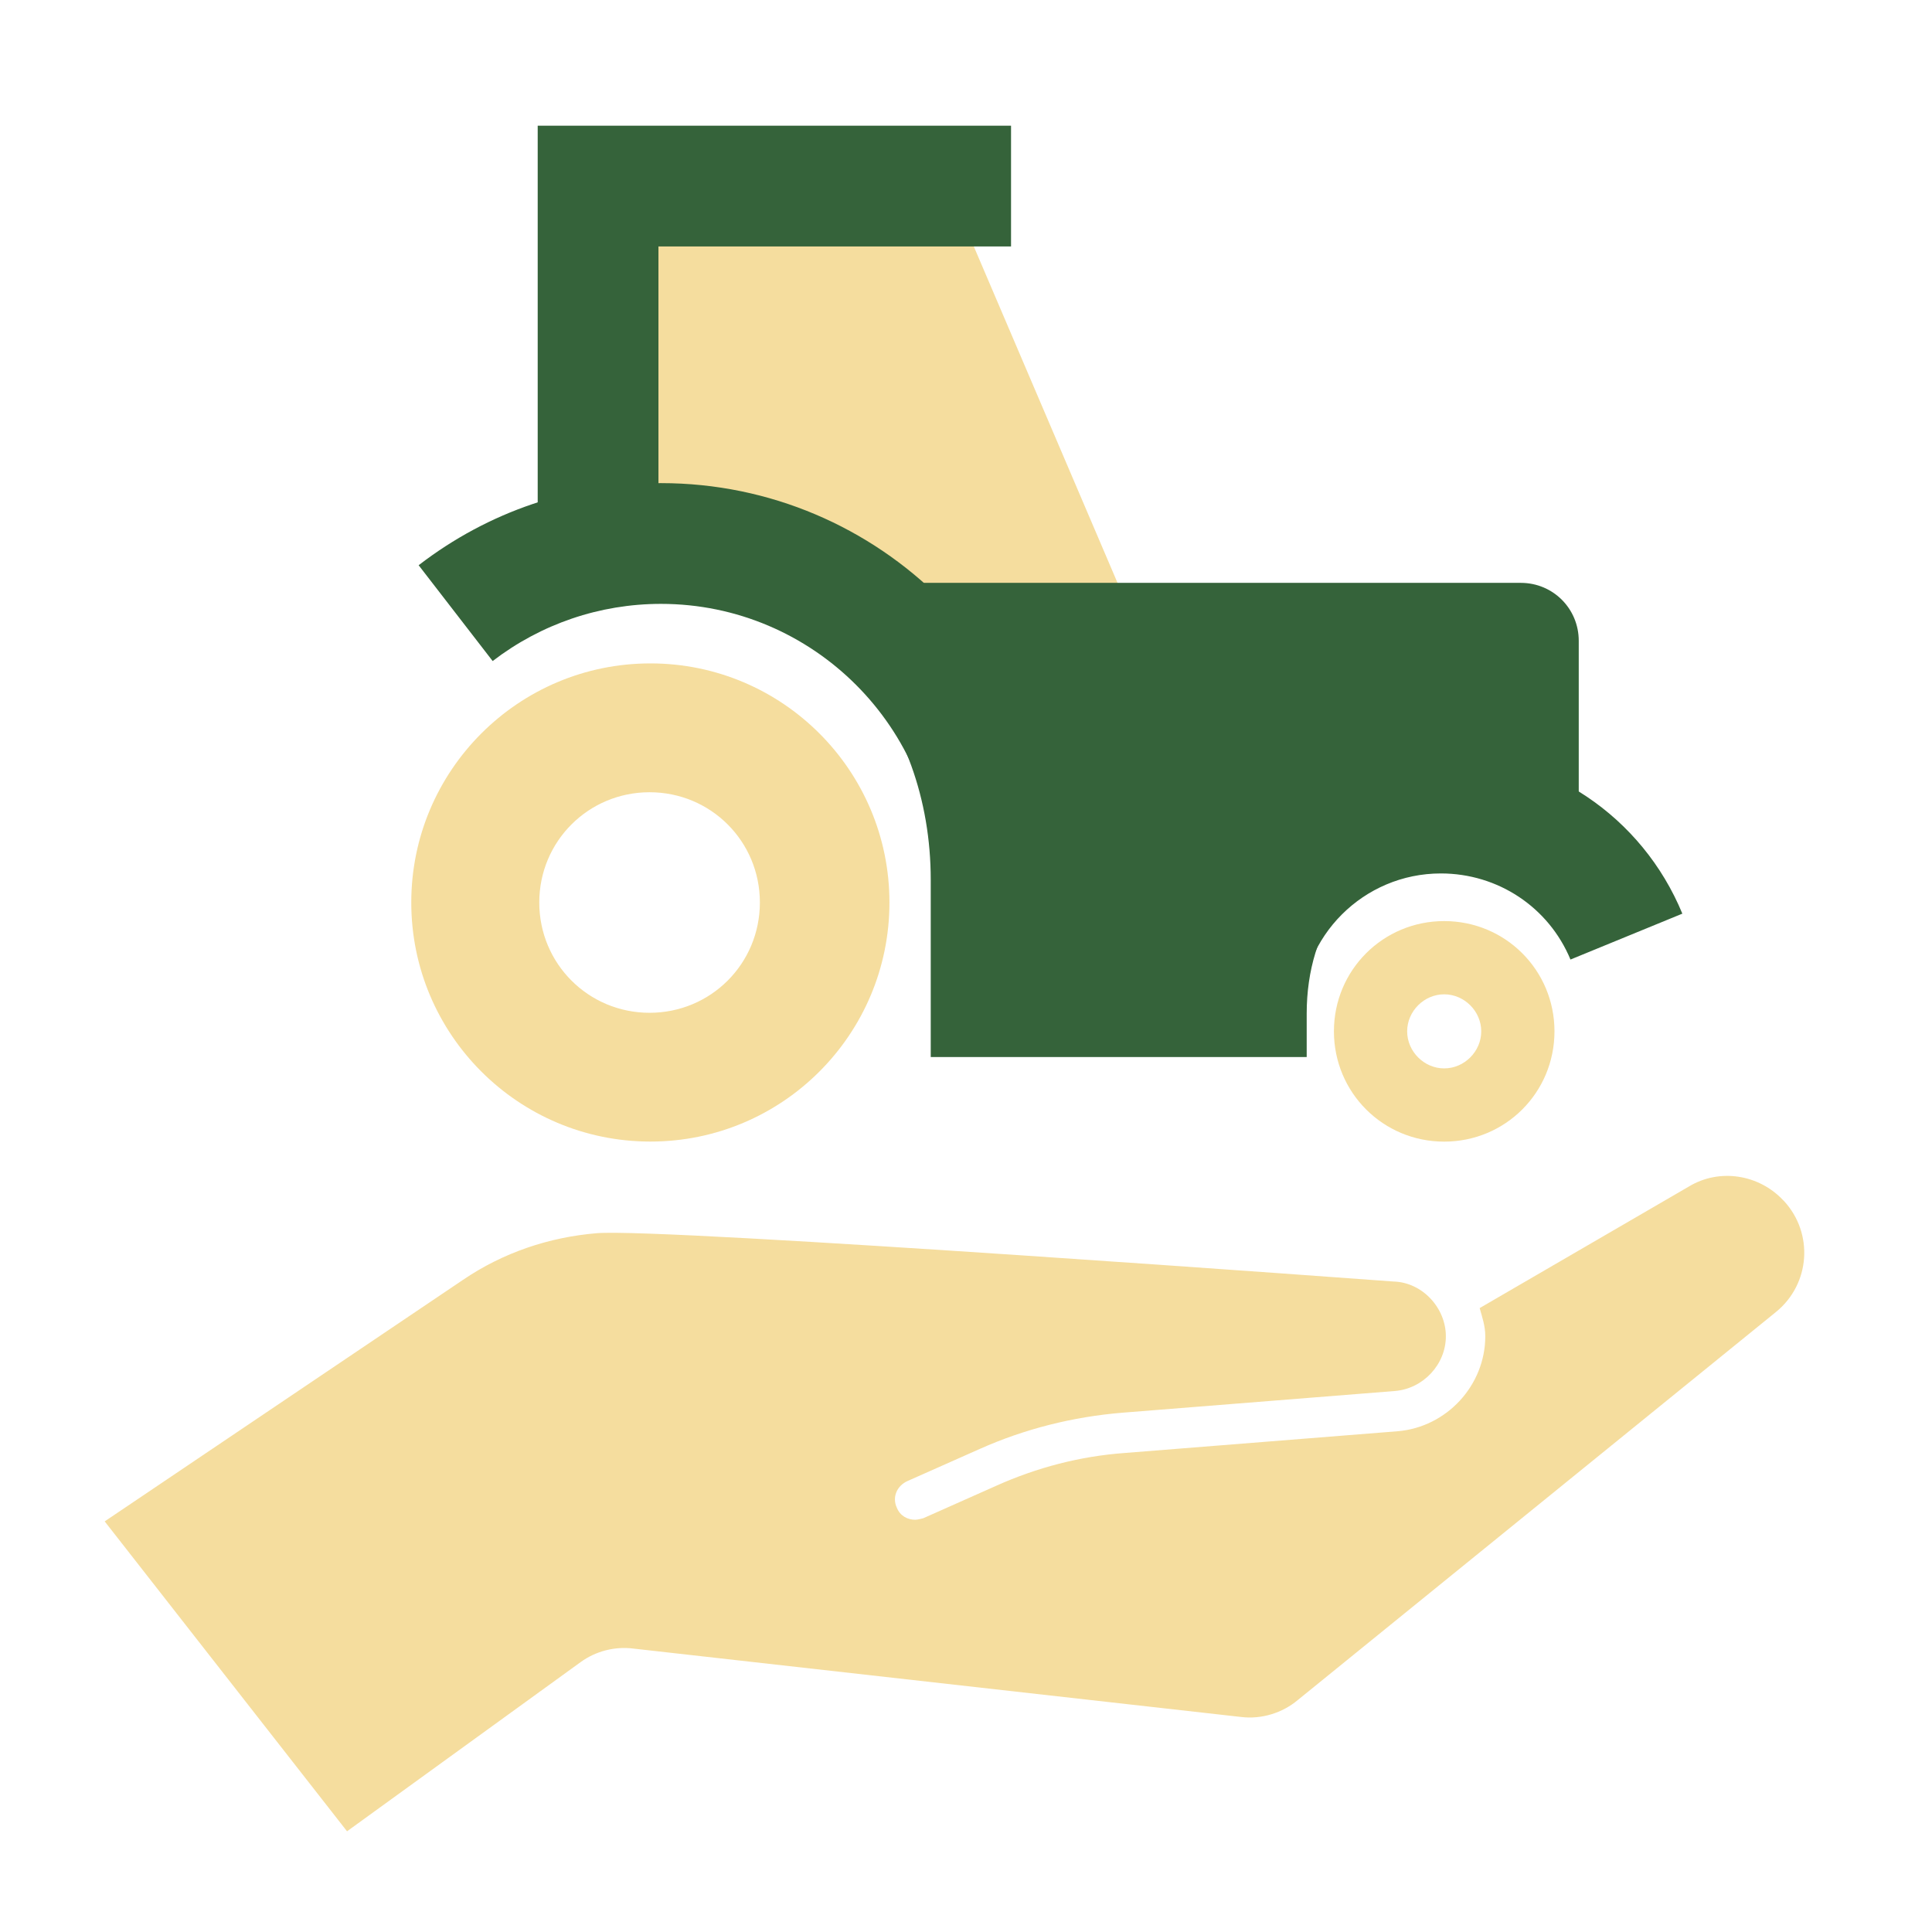 <svg width="32" height="32" viewBox="0 0 32 32" fill="none" xmlns="http://www.w3.org/2000/svg">
<path d="M18.904 10.577H14.771L12.864 9.177H10.051V3.15H15.731L18.904 10.577Z" fill="#F5DD9E"/>
<path d="M10.906 8.949H8.906V2.082H16.746V4.082H10.906V8.949Z" fill="#35633A"/>
<path d="M13.163 9.654L10.949 9.721C13.629 9.721 15.416 11.894 15.416 14.574V17.508H21.643V16.788C21.643 15.361 22.429 14.188 23.856 14.188L26.149 14.281V10.614C26.149 10.081 25.723 9.654 25.189 9.654H13.149" fill="#35633A"/>
<path d="M21.559 16.787H19.559C19.559 14.414 21.492 12.467 23.879 12.467C25.639 12.467 27.199 13.52 27.865 15.133L26.012 15.893C25.652 15.027 24.812 14.467 23.865 14.467C22.585 14.467 21.545 15.507 21.545 16.787H21.559Z" fill="#35633A"/>
<path d="M17.52 14.575H15.52C15.52 12.055 13.467 10.002 10.947 10.002C9.934 10.002 8.96 10.335 8.16 10.949L6.934 9.362C8.094 8.469 9.48 8.002 10.947 8.002C14.574 8.002 17.52 10.949 17.52 14.575Z" fill="#35633A"/>
<path d="M22.094 17.082C22.094 18.096 22.907 18.909 23.92 18.909C24.934 18.909 25.747 18.096 25.747 17.082C25.747 16.069 24.934 15.256 23.92 15.256C22.907 15.256 22.094 16.069 22.094 17.082ZM23.307 17.082C23.307 16.749 23.587 16.469 23.92 16.469C24.254 16.469 24.534 16.749 24.534 17.082C24.534 17.416 24.254 17.696 23.92 17.696C23.587 17.696 23.307 17.416 23.307 17.082Z" fill="#F5DD9E"/>
<path d="M6.812 14.948C6.812 17.135 8.586 18.908 10.773 18.908C12.959 18.908 14.732 17.135 14.732 14.948C14.732 12.762 12.959 10.988 10.773 10.988C8.586 10.988 6.812 12.762 6.812 14.948ZM8.932 14.948C8.932 13.935 9.746 13.122 10.759 13.122C11.773 13.122 12.586 13.935 12.586 14.948C12.586 15.962 11.773 16.775 10.759 16.775C9.746 16.775 8.932 15.962 8.932 14.948Z" fill="#F5DD9E"/>
<path d="M29.534 19.879C29.134 19.452 28.481 19.346 27.974 19.652L24.508 21.666C24.548 21.812 24.601 21.959 24.601 22.132C24.601 22.946 23.961 23.639 23.148 23.706L18.628 24.066C17.894 24.119 17.174 24.306 16.494 24.612L15.294 25.146C15.294 25.146 15.201 25.172 15.161 25.172C15.028 25.172 14.908 25.106 14.854 24.972C14.774 24.799 14.854 24.612 15.028 24.532L16.228 23.999C16.974 23.666 17.774 23.466 18.588 23.399L23.108 23.039C23.574 22.999 23.948 22.599 23.948 22.132C23.948 21.666 23.561 21.239 23.081 21.226C23.081 21.226 10.988 20.332 9.881 20.426C9.094 20.492 8.334 20.746 7.668 21.199L1.734 25.199L5.748 30.332L9.614 27.532C9.868 27.346 10.188 27.266 10.494 27.306L20.561 28.439C20.894 28.479 21.241 28.372 21.494 28.159L29.414 21.732C29.988 21.266 30.041 20.426 29.548 19.892L29.534 19.879Z" fill="#F5DD9E"/>
</svg>
